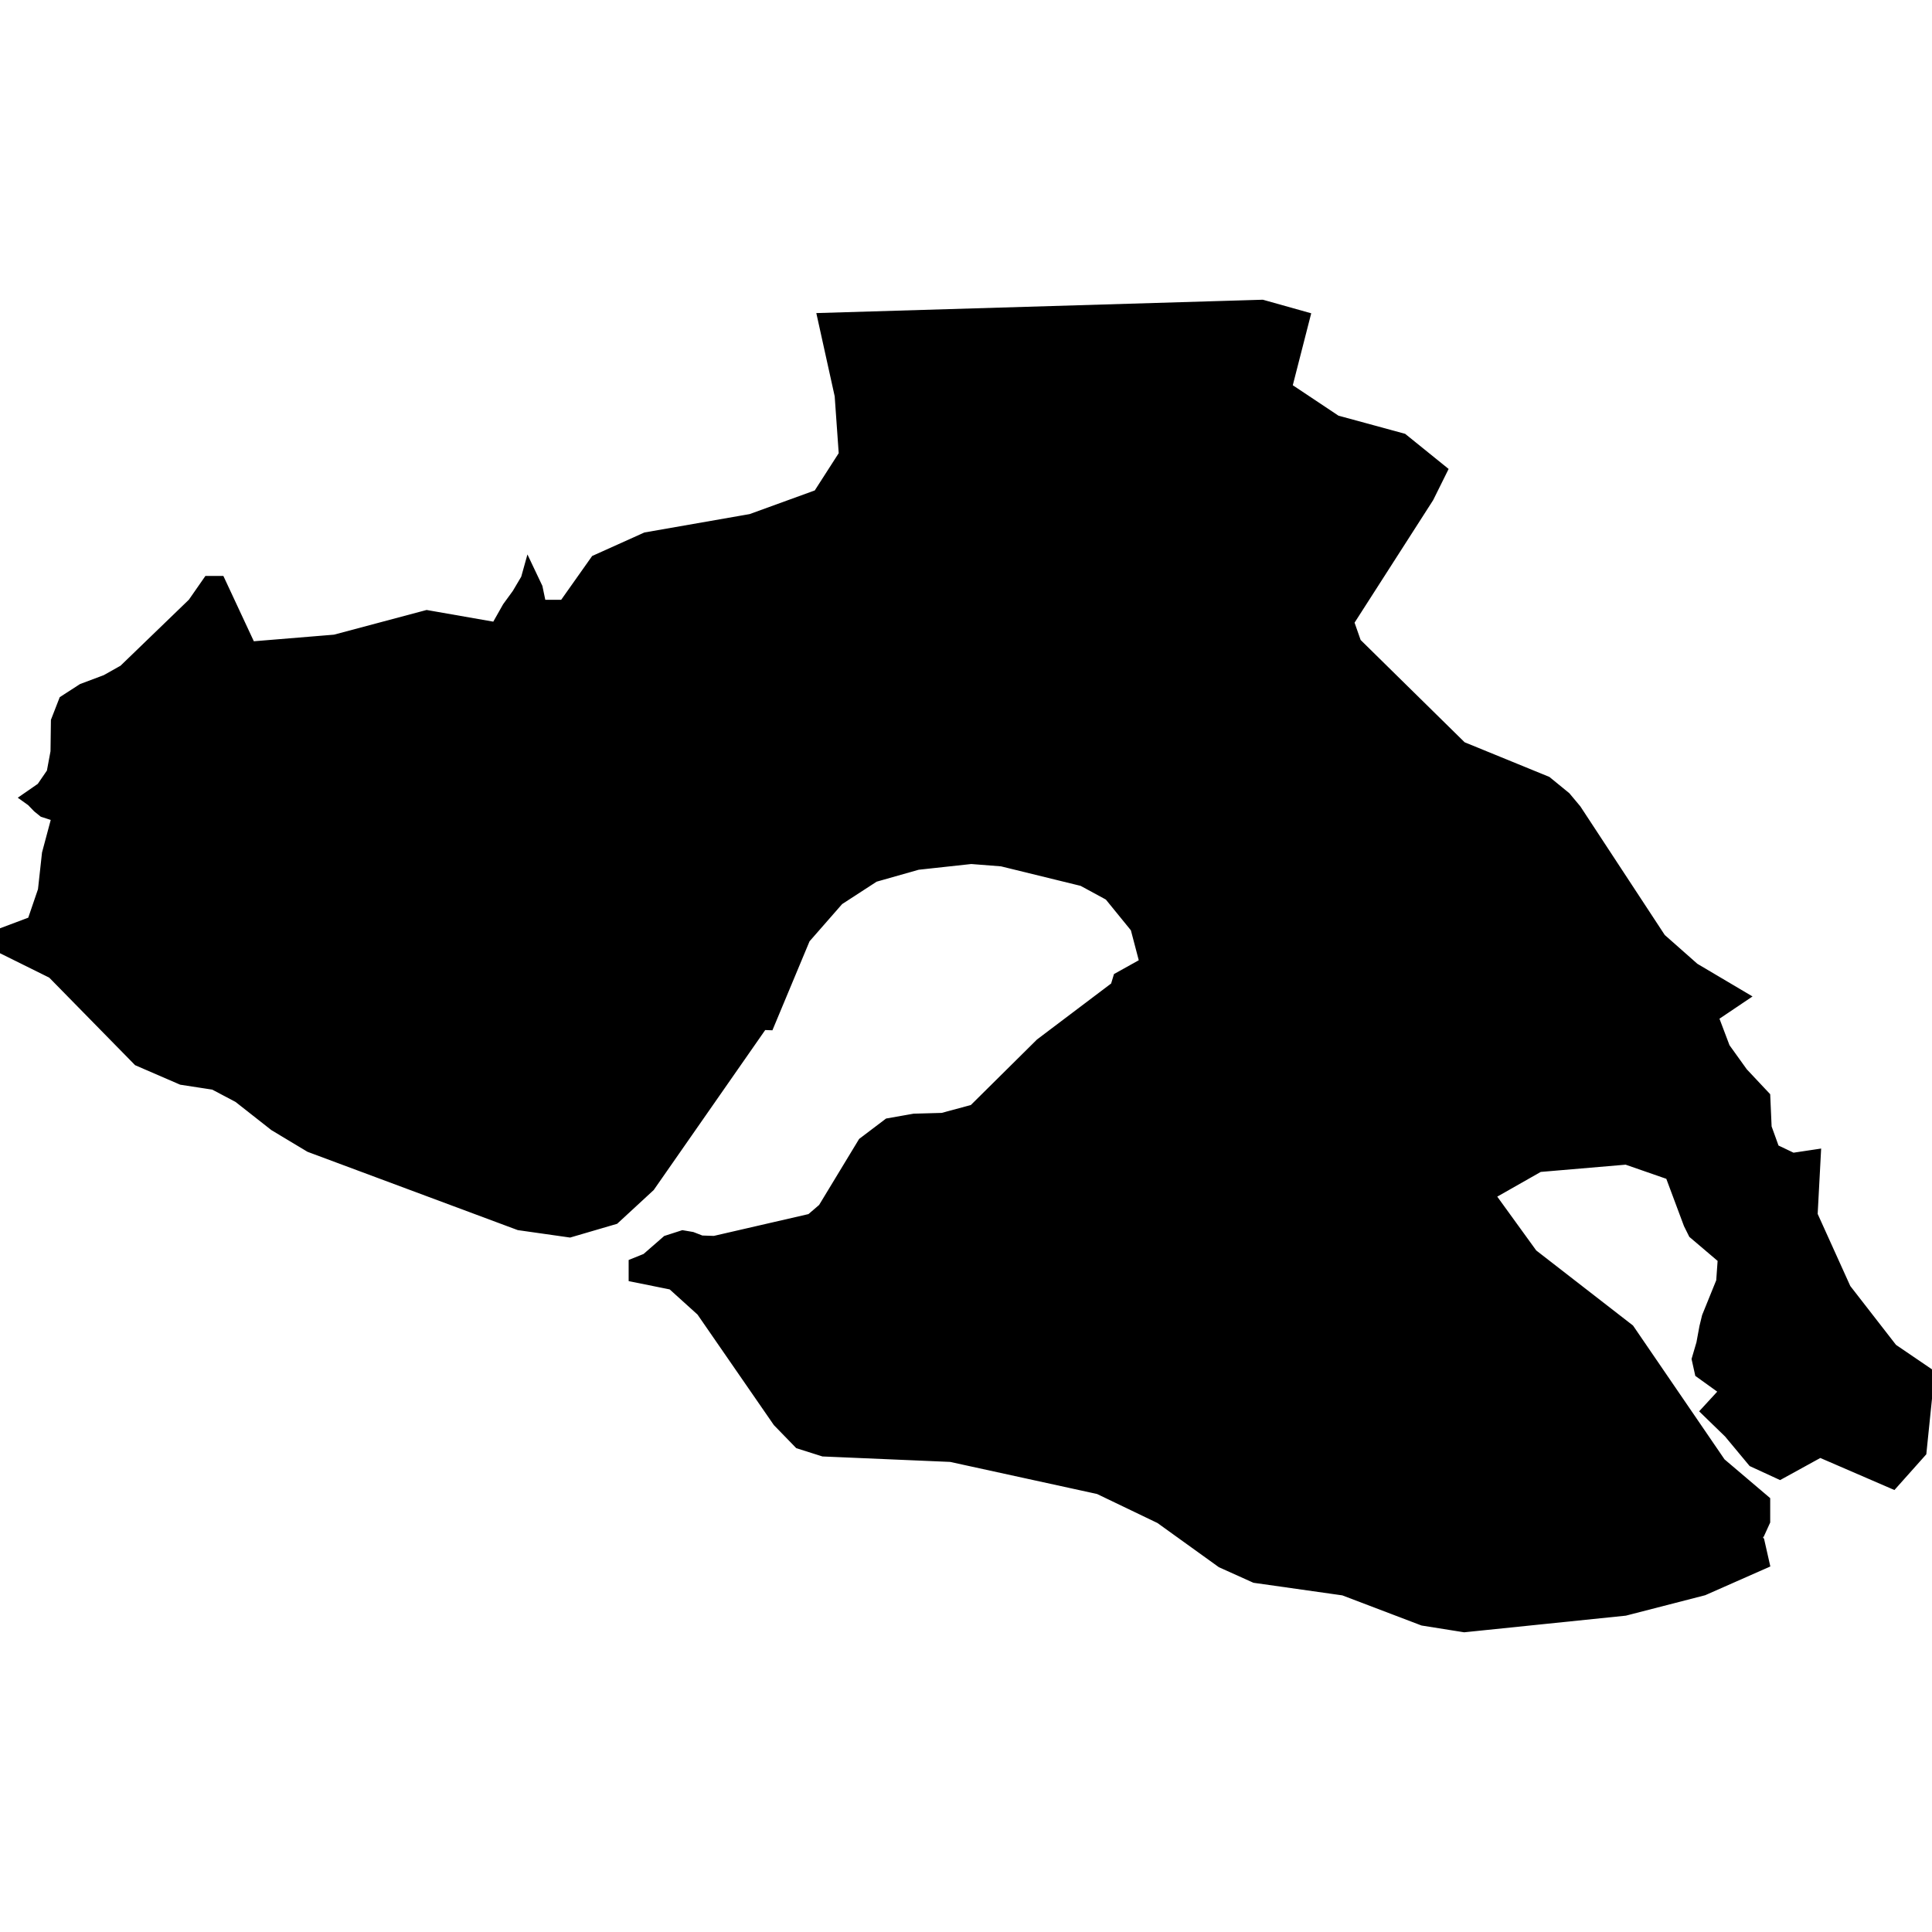 <?xml version="1.0" encoding="UTF-8" standalone="no"?>
<svg
   xmlns:dc="http://purl.org/dc/elements/1.1/"
   xmlns:cc="http://creativecommons.org/ns#"
   xmlns:rdf="http://www.w3.org/1999/02/22-rdf-syntax-ns#"
   xmlns:svg="http://www.w3.org/2000/svg"
   xmlns="http://www.w3.org/2000/svg"
   xmlns:sodipodi="http://sodipodi.sourceforge.net/DTD/sodipodi-0.dtd"
   xmlns:inkscape="http://www.inkscape.org/namespaces/inkscape"
   version="1.1"
   width="1360"
   height="1360"
   viewBox="0 0 1360 1360"
   id="svg8"
   sodipodi:docname="Lesbos.svg"
   inkscape:version="1.0.1 (3bc2e813f5, 2020-09-07)">
  <defs
     id="defs12" />
  <sodipodi:namedview
     pagecolor="#ffffff"
     bordercolor="#666666"
     borderopacity="1"
     objecttolerance="10"
     gridtolerance="10"
     guidetolerance="10"
     inkscape:pageopacity="0"
     inkscape:pageshadow="2"
     inkscape:window-width="1920"
     inkscape:window-height="974"
     id="namedview10"
     showgrid="false"
     inkscape:zoom="0.47177599"
     inkscape:cx="569.85641"
     inkscape:cy="592.37454"
     inkscape:window-x="-11"
     inkscape:window-y="-11"
     inkscape:window-maximized="1"
     inkscape:current-layer="svg8" />
  <path
     d="m 1359.419,964.249 -25.165,-17.125 -32.28,-41.566 -23.042,-50.935 2.419,-45.444 -18.915,2.834 -10.946,-5.218 -4.969,-13.745 -0.996,-22.556 -16.354,-17.409 -12.239,-17.053 -7.246,-19.164 22.888,-15.405 -38.103,-22.556 -23.042,-20.362 -59.438,-90.568 -7.673,-9.179 -13.934,-11.385 -59.722,-24.418 -73.372,-72.174 -4.412,-12.582 55.453,-86.453 10.673,-21.512 -30.146,-24.359 -46.926,-12.784 -32.565,-21.69 12.938,-50.496 -33.419,-9.381 -313.542,9.381 12.796,57.943 2.846,40.262 -17.065,26.564 -46.073,16.733 -74.084,12.95 -36.55,16.449 -21.892,30.964 h -11.942 l -2.135,-10.199 -9.819,-20.67 -3.973,14.243 -5.977,10.104 -6.819,9.369 -7.115,12.582 -47.211,-8.266 -65.13,17.362 -56.876,4.684 -21.465,-46.025 h -11.954 l -11.515,16.543 -48.207,46.559 -11.942,6.712 -16.638,6.238 -14.077,9.096 -6.107,15.701 -0.285,22.034 -2.562,13.768 -6.546,9.547 -13.508,9.357 6.689,4.779 4.257,4.4 4.554,3.676 7.4,2.384 -6.262,23.398 -2.846,25.877 -6.961,20.374 -19.769,7.424 v 16.792 l 34.415,17.053 60.434,61.62 31.569,13.662 22.603,3.475 16.496,8.716 25.307,19.888 25.319,15.203 147.883,55.074 36.68,5.218 32.85,-9.618 25.604,-23.635 78.626,-112.827 4.981,0.178 26.019,-62.355 23.042,-26.327 24.453,-15.879 29.719,-8.432 37.119,-4.044 21.038,1.648 56.176,13.768 17.907,9.724 17.777,21.833 5.692,21.643 -17.634,9.819 -1.992,6.606 -52.322,39.514 -46.642,46.203 -20.765,5.597 -19.769,0.546 -19.188,3.392 -18.773,14.207 -28.153,46.452 -7.685,6.594 -66.826,15.393 -8.254,-0.273 -6.392,-2.479 -7.542,-1.281 -12.511,4.032 -14.504,12.642 -10.234,4.127 v 14.006 l 28.58,5.775 19.757,17.86 53.757,77.819 15.642,16.105 18.204,5.764 89.868,3.842 103.518,22.603 42.657,20.492 43.226,31.106 24.181,10.887 62.557,8.871 55.75,21.216 29.861,4.755 113.752,-11.705 55.749,-14.361 45.361,-20.03 -4.269,-18.844 -1.708,-2.562 1.565,0.368 4.412,-9.701 v -16.745 l -31.996,-27.169 -64.418,-94.197 -68.119,-52.844 -27.869,-38.483 31.284,-17.777 60.007,-5.123 29.007,10.08 12.523,33.526 3.688,7.424 20.054,17.041 -0.996,14.006 -9.95,24.548 -1.85,7.602 -2.135,11.539 -3.415,11.622 2.562,11.539 15.784,11.349 -12.796,13.911 17.919,17.397 17.196,20.682 21.05,9.701 28.296,-15.559 52.05,22.509 22.034,-24.703 3.985,-38.898 z"
     id="path839"
     style="fill:#000000;fill-opacity:1;stroke:#000000;stroke-width:1.162" />
</svg>
